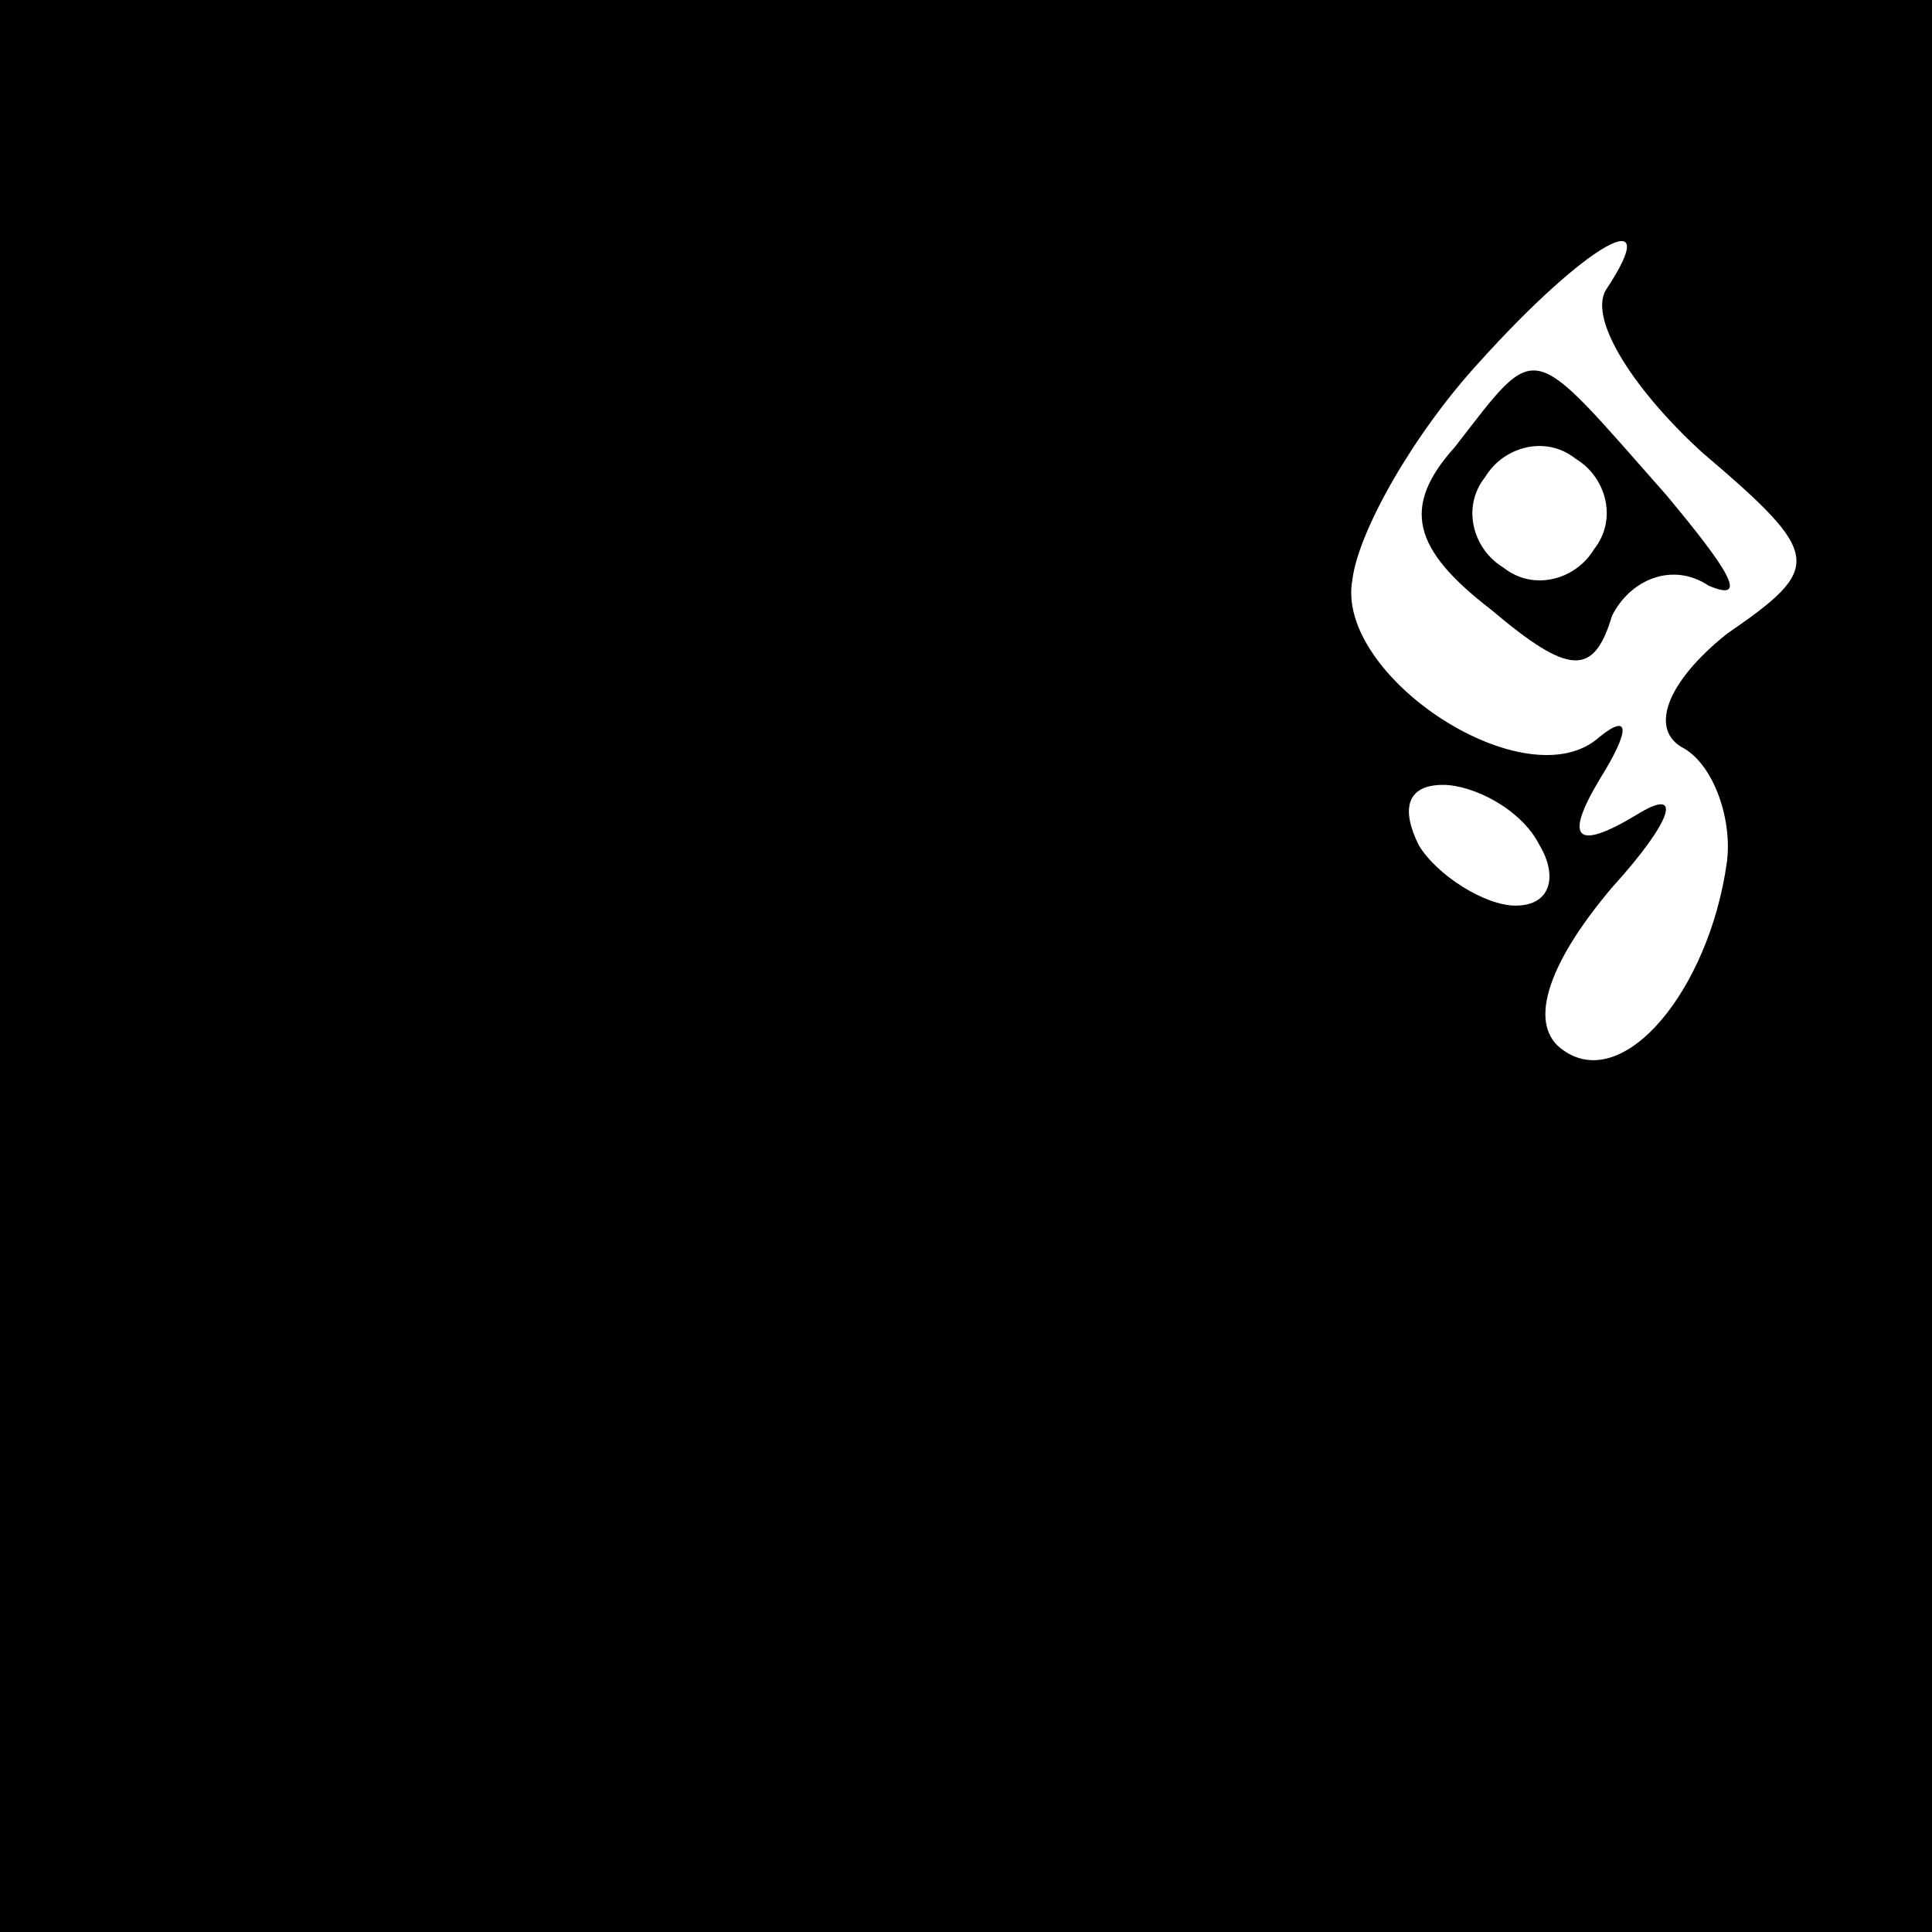 <?xml version="1.0" standalone="no"?>
<!DOCTYPE svg PUBLIC "-//W3C//DTD SVG 20010904//EN"
 "http://www.w3.org/TR/2001/REC-SVG-20010904/DTD/svg10.dtd">
<svg version="1.0" xmlns="http://www.w3.org/2000/svg"
 width="32pt" height="32pt" viewBox="0 0 32 32"
 preserveAspectRatio="xMidYMid meet">
<rect x="0" y="0" width="32" height="32" fill="#808080" stroke="none"/>
<g transform="translate(0,32) scale(0.1,-0.1)"
fill="#000000" stroke="none">
<path fill="#000000" stroke="none" d="M0 160 l0 -160 160 0 160 0 0 160 0
160 -160 0 -160 0 0 -160z"/>
<path fill="#ffffff" stroke="none" d="M266 272 c-3 -5 5 -17 16 -27 20 -17
20 -19 4 -30 -10 -8 -13 -16 -7 -19 5 -3 8 -12 7 -19 -3 -21 -17 -38 -27 -31
-6 4 -3 14 8 27 10 11 12 17 4 12 -10 -6 -12 -4 -6 6 5 8 5 11 0 7 -12 -11
-44 10 -41 26 1 8 10 24 21 36 18 20 31 27 21 12z"/>
<path fill="#ffffff" stroke="none" d="M255 180 c3 -5 2 -10 -4 -10 -5 0 -13
5 -16 10 -3 6 -2 10 4 10 5 0 13 -4 16 -10z"/>
<path fill="#000000" stroke="none" d="M241 246 c-9 -10 -7 -17 6 -27 13 -11
17 -11 20 -1 3 6 10 9 16 5 7 -3 3 3 -7 15 -23 26 -21 26 -35 8z"/>
<path fill="#ffffff" stroke="none" d="M264 229 c-3 -5 -10 -7 -15 -3 -5 3 -7
10 -3 15 3 5 10 7 15 3 5 -3 7 -10 3 -15z"/>
</g>
</svg>
